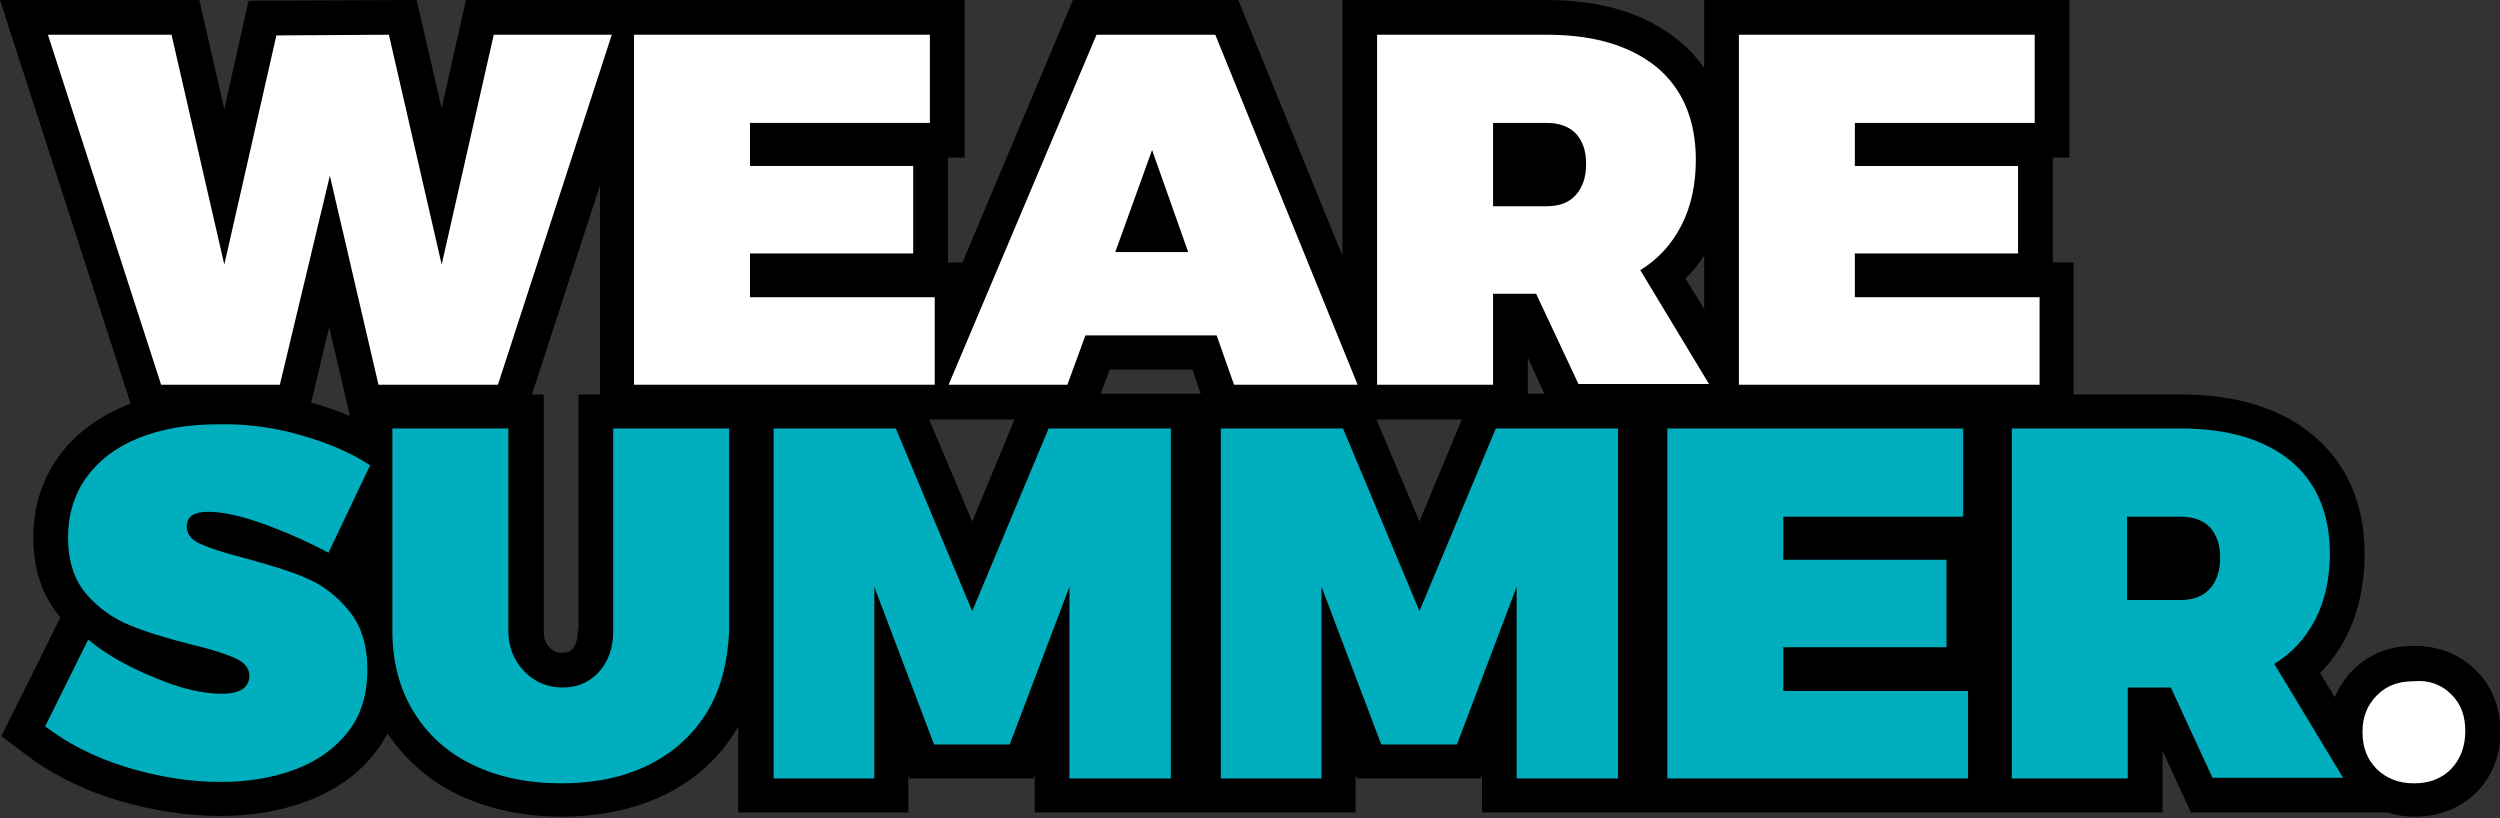 <?xml version="1.0" encoding="utf-8"?>
<!-- Generator: Adobe Illustrator 24.0.1, SVG Export Plug-In . SVG Version: 6.00 Build 0)  -->
<svg version="1.1" id="Layer_1" xmlns="http://www.w3.org/2000/svg" xmlns:xlink="http://www.w3.org/1999/xlink" x="0px" y="0px"
	 viewBox="0 0 360 117.8" style="enable-background:new 0 0 360 117.8;" xml:space="preserve">
<rect x="0" y="0" width="360" height="117.8" fill="#333333" stroke="none"/>
<style type="text/css">
	.st0{fill:#FFFFFF;}
	.st1{fill:#00AEBD;}
</style>
<g>
	<path d="M356.5,96.5c-2.3-2.3-5.4-3.5-8.9-3.5c-3.5,0-6.5,1.2-8.8,3.5c-1.1,1.1-2,2.5-2.6,3.9l-2.1-3.5c1.5-1.5,2.8-3.3,3.8-5.3
		c1.7-3.4,2.6-7.4,2.6-11.8c0-7.2-2.5-13-7.4-17.1c-4.6-3.9-11.1-5.9-19.1-5.9h-15.4V37.8h-3V22.7h2.4V0h-52.6v9.8
		c-1-1.4-2.2-2.8-3.6-3.9C237.1,2,230.7,0,222.7,0h-29.4v36.8L178.3,0h-23.8l-15.9,37.8h-2.1V22.7h2.4V0H95h-8.7H67.1l-3.5,15.6
		L60,0L35.8,0.1l-3.5,15.6L28.7,0H0l18.8,58.1c-0.2,0.1-0.5,0.2-0.7,0.3c-4.1,1.7-7.4,4.2-9.7,7.4C6,69.2,4.8,73,4.8,77.4
		c0,4.6,1.3,8.4,3.8,11.4c0,0,0,0.1,0.1,0.1L0.2,106l3.3,2.5c3.8,2.9,8.3,5.2,13.3,6.7c5,1.5,10,2.3,14.9,2.3
		c4.5,0,8.7-0.7,12.4-2.1c4.1-1.5,7.4-3.8,9.9-7c0.7-0.9,1.3-1.8,1.8-2.8c2.5,3.7,5.8,6.7,10.1,8.8c4.4,2.1,9.4,3.2,15,3.2
		c5.6,0,10.6-1.1,14.9-3.2c4.5-2.2,8-5.5,10.4-9.6c0-0.1,0.1-0.1,0.1-0.2v12.4h24.5v-5.4l0.2,0.5h17.8l0.2-0.5v5.4h21.7h2.8h21.7
		v-5.4l0.2,0.5h17.8l0.2-0.5v5.4h21.7h2.8h46.8h3.7h23v-8.9l4.1,8.9h28.3c1.2,0.4,2.5,0.6,3.9,0.6c3.5,0,6.6-1.2,8.9-3.5
		c2.3-2.3,3.5-5.4,3.5-8.9C360,101.8,358.8,98.7,356.5,96.5z M245.4,36.8v7.7l-2.7-4.4C243.7,39.2,244.6,38,245.4,36.8z M222.4,56.7
		H220v-5.2L222.4,56.7z M50.4,59.9c-1.7-0.7-3.6-1.4-5.6-1.9l2.6-10.9L50.4,59.9z M83.2,90.8c0,1.8-0.6,2.4-0.7,2.6
		c-0.4,0.4-0.7,0.6-1.5,0.6c-0.8,0-1.4-0.2-1.9-0.8c-0.4-0.4-0.8-1-0.8-2.4v-34h-1.7l9.8-30.1v30.1h-3.1V90.8z M133.8,60.4h5.8h6.5
		l-6.1,14.7L133.8,60.4z M158.5,56.7l1.3-3.5h11.9l1.2,3.5h-2.2H158.5z M198.2,60.4h4.7h7.6l-6.1,14.7L198.2,60.4z"/>
	<g>
		<path class="st0" d="M54.5,55.4l-7-30.1l-7.2,30.1H23.2L6.9,5h17.8l7.6,33.1l7.5-33L56,5l7.6,33.1L71.1,5h17L71.7,55.4H54.5z"/>
		<path class="st0" d="M108,17.7v6.2h23.5v12.6H108v6.3h26.6v12.6H91.3V5h42.6v12.7H108z"/>
		<path class="st0" d="M156.3,48.3l-2.6,7.1h-17.1L157.9,5H175l20.5,50.4h-17.8l-2.5-7.1H156.3z M165.9,21.6l-5.3,14.7h10.5
			L165.9,21.6z"/>
		<path class="st0" d="M221.2,42.3H215v13.1h-16.7V5h24.4c6.9,0,12.1,1.6,15.9,4.7c3.7,3.1,5.6,7.6,5.6,13.3c0,3.6-0.7,6.8-2.1,9.5
			c-1.4,2.7-3.3,4.8-5.9,6.4l9.9,16.4h-18.8L221.2,42.3z M222.7,29.7c1.8,0,3.2-0.5,4.2-1.6c1-1.1,1.5-2.6,1.5-4.5
			c0-1.9-0.5-3.3-1.5-4.4c-1-1-2.4-1.5-4.2-1.5H215v12H222.7z"/>
		<path class="st0" d="M267.1,17.7v6.2h23.5v12.6h-23.5v6.3h26.6v12.6h-43.3V5H293v12.7H267.1z"/>
		<path class="st1" d="M43.1,62.6c3.9,1.1,7.3,2.5,10.2,4.4l-6,12.6c-2.8-1.5-5.9-2.9-9.2-4.1c-3.3-1.2-6-1.8-8.1-1.8
			c-2.1,0-3.1,0.7-3.1,2.1c0,1.1,0.6,1.9,1.9,2.5c1.3,0.6,3.4,1.3,6.2,2c3.6,1,6.7,1.9,9,2.9c2.4,1,4.5,2.6,6.2,4.7
			c1.8,2.1,2.7,5,2.7,8.5c0,3.6-0.9,6.6-2.8,9c-1.9,2.4-4.4,4.2-7.6,5.4c-3.2,1.2-6.8,1.8-10.7,1.8c-4.4,0-8.9-0.7-13.5-2.1
			s-8.5-3.4-11.8-5.9l6.2-12.5c2.5,2.1,5.7,3.9,9.6,5.5c3.8,1.6,7,2.3,9.6,2.3c2.7,0,4-0.9,4-2.6c0-1.1-0.7-1.9-2-2.5
			c-1.3-0.6-3.4-1.3-6.4-2C24,91.9,21,91,18.6,90s-4.5-2.5-6.2-4.5c-1.7-2-2.6-4.7-2.6-8.1c0-3.3,0.9-6.2,2.6-8.6
			c1.8-2.5,4.3-4.4,7.5-5.7s7-2,11.4-2C35.3,61,39.2,61.5,43.1,62.6z"/>
		<path class="st1" d="M101.9,102.4c-2,3.3-4.8,5.9-8.4,7.7c-3.6,1.8-7.8,2.7-12.7,2.7c-4.8,0-9.1-0.9-12.8-2.7
			c-3.7-1.8-6.5-4.4-8.5-7.7c-2-3.3-3-7.2-3-11.6V61.7h16.7v29.1c0,2.4,0.8,4.3,2.3,5.9c1.5,1.5,3.3,2.3,5.5,2.3
			c2.1,0,3.8-0.7,5.2-2.2c1.4-1.5,2.1-3.5,2.1-5.9V61.7h16.7v29.1C104.8,95.2,103.9,99,101.9,102.4z"/>
		<path class="st1" d="M154,112.1V84.5l-8.6,22.7h-10.9l-8.6-22.7v27.6h-14.5V61.7h17.6l11,26.3l11-26.3h17.6v50.4H154z"/>
		<path class="st1" d="M218.4,112.1V84.5l-8.6,22.7h-10.9l-8.6-22.7v27.6h-14.5V61.7h17.6l11,26.3l11-26.3h17.6v50.4H218.4z"/>
		<path class="st1" d="M256.8,74.4v6.2h23.5v12.6h-23.5v6.3h26.6v12.6h-43.3V61.7h42.6v12.7H256.8z"/>
		<path class="st1" d="M312.6,99h-6.2v13.1h-16.7V61.7H314c6.9,0,12.1,1.6,15.9,4.7c3.7,3.1,5.6,7.6,5.6,13.3c0,3.6-0.7,6.8-2.1,9.5
			c-1.4,2.7-3.3,4.8-5.9,6.4l9.9,16.4h-18.8L312.6,99z M314,86.4c1.8,0,3.2-0.5,4.2-1.6c1-1.1,1.5-2.6,1.5-4.5
			c0-1.9-0.5-3.3-1.5-4.4c-1-1-2.4-1.5-4.2-1.5h-7.7v12H314z"/>
		<path class="st0" d="M353,100c1.4,1.4,2,3.1,2,5.3c0,2.2-0.7,4-2,5.4c-1.4,1.4-3.1,2.1-5.4,2.1c-2.2,0-3.9-0.7-5.3-2
			c-1.4-1.4-2.1-3.1-2.1-5.4c0-2.2,0.7-3.9,2.1-5.3c1.4-1.4,3.1-2,5.3-2C349.8,97.9,351.6,98.6,353,100z"/>
	</g>
</g>
</svg>
